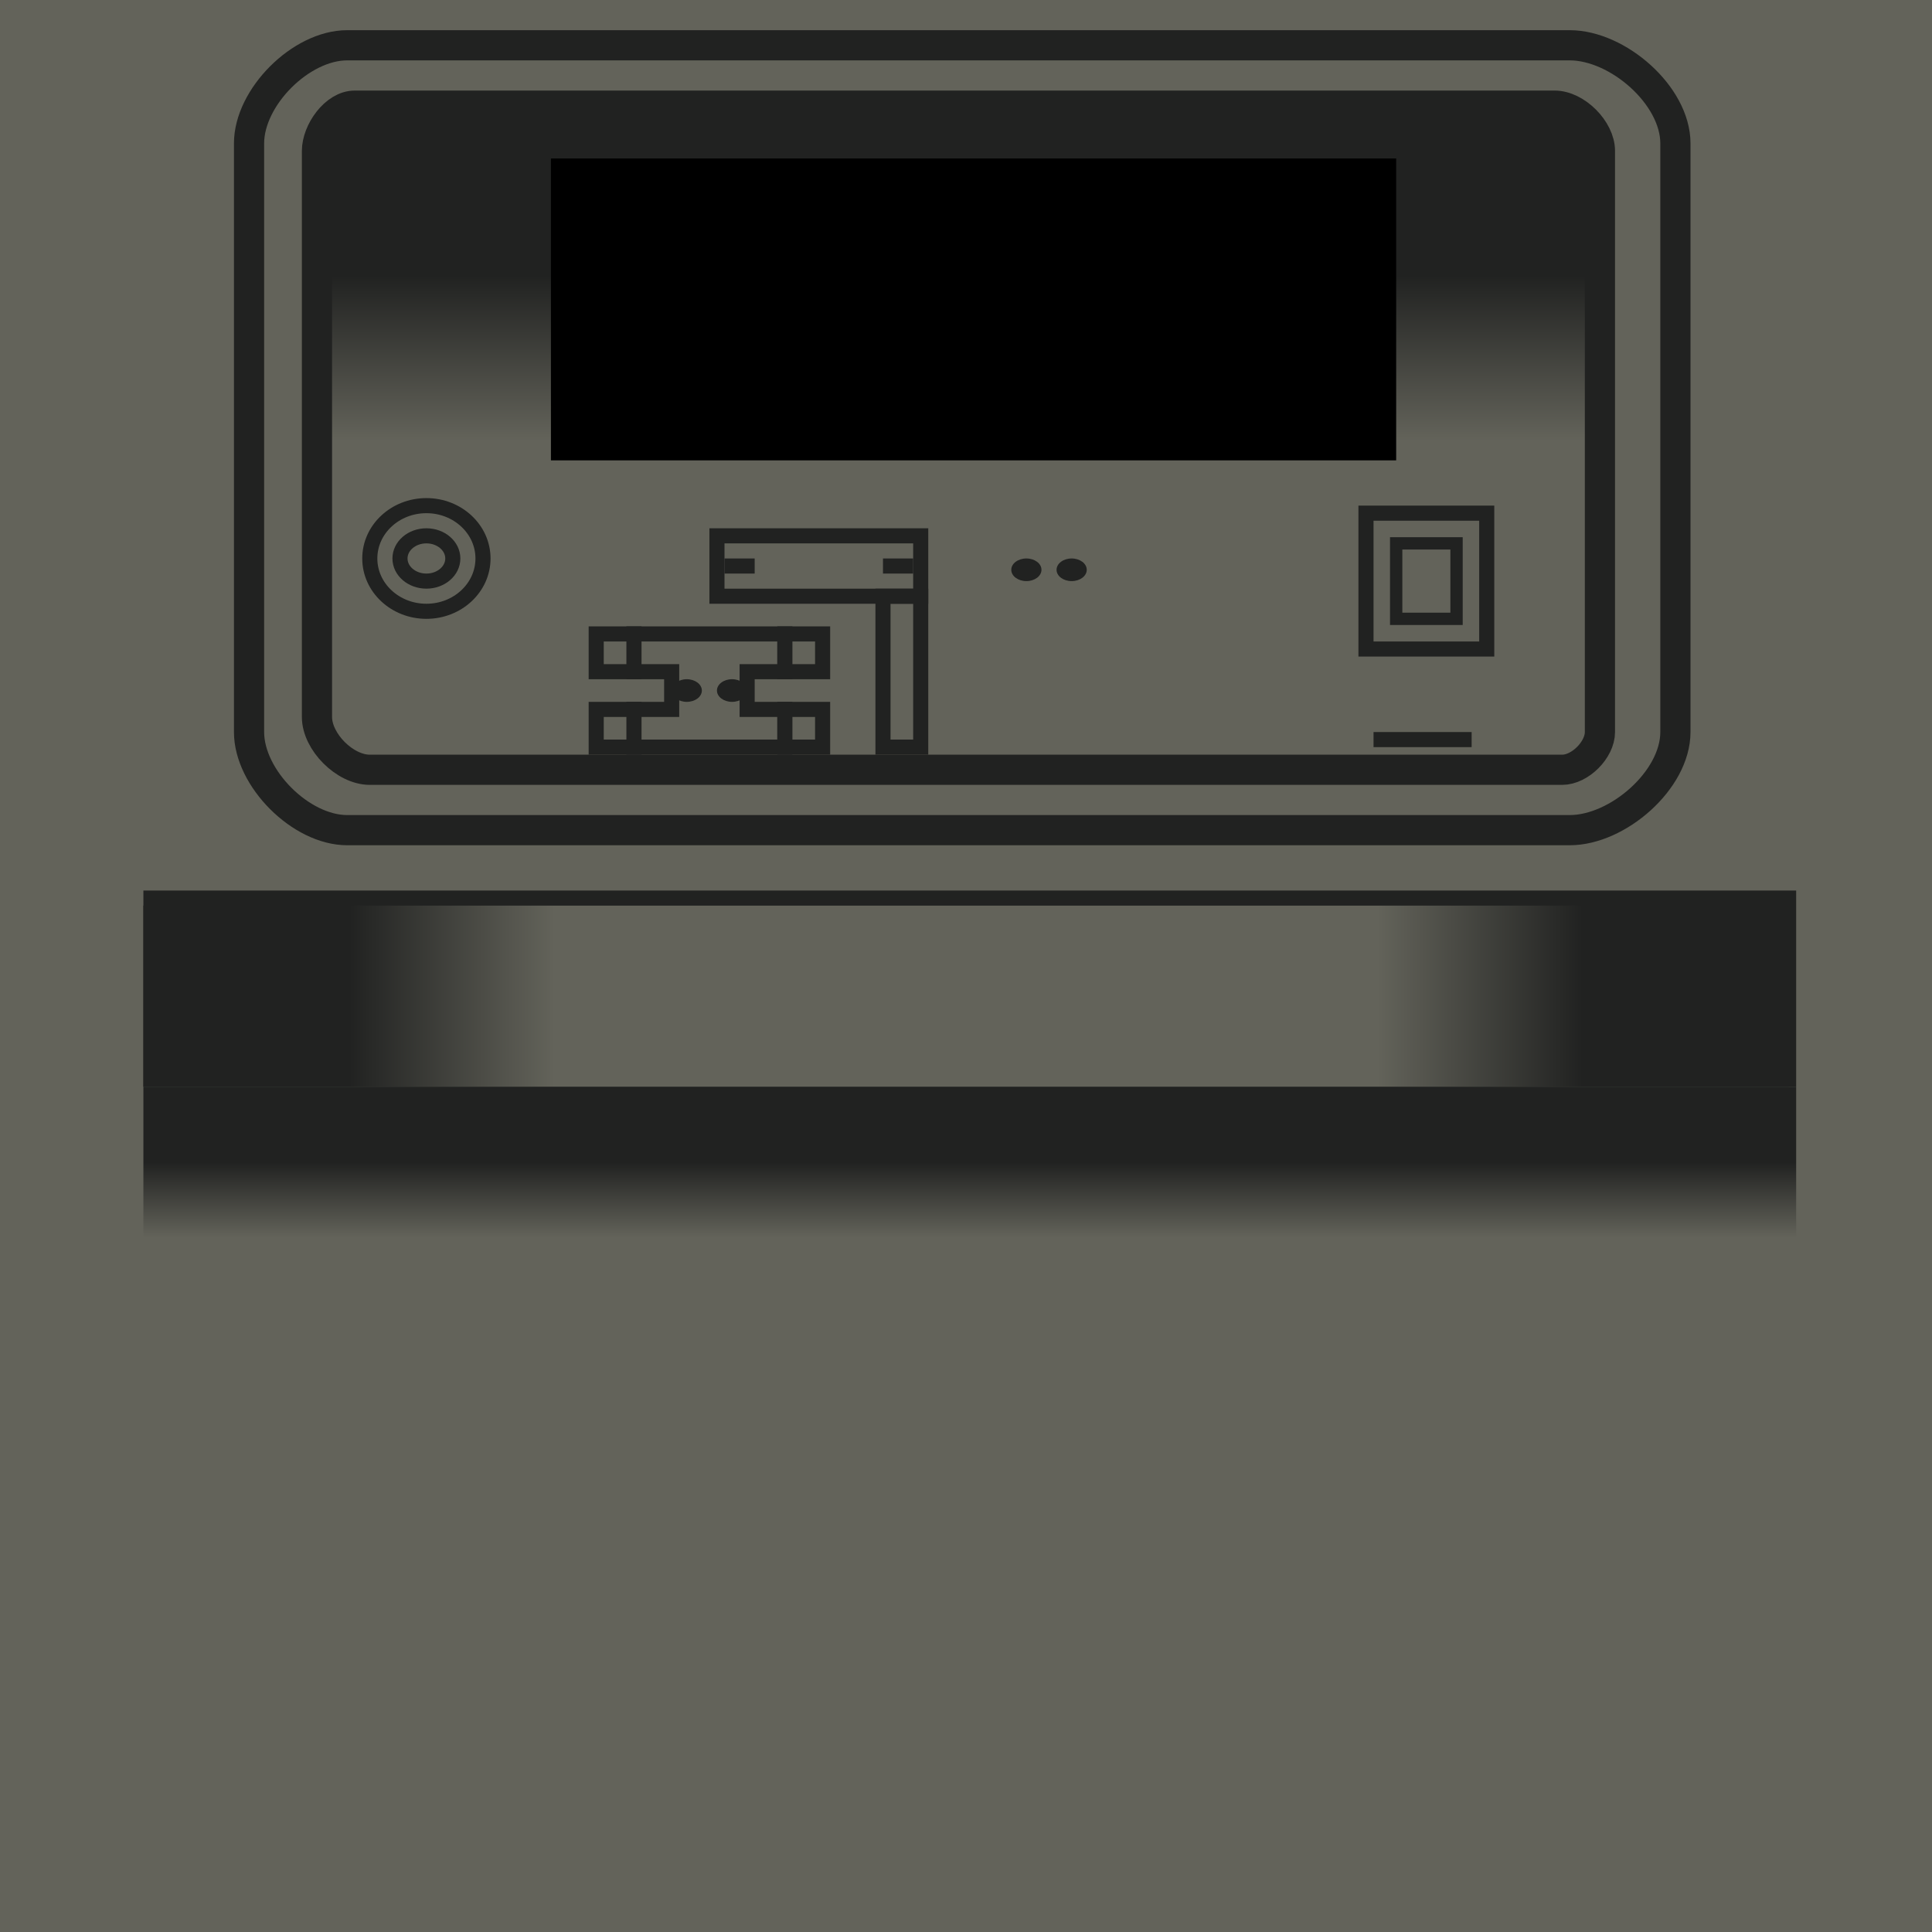 <?xml version="1.0" encoding="UTF-8" standalone="no"?>
<!-- Created with Inkscape (http://www.inkscape.org/) -->

<svg
   width="512px"
   height="512px"
   viewBox="0 0 512 512"
   version="1.1"
   id="SVGRoot"
   sodipodi:docname="Body Front Gonk Droid.svg"
   xml:space="preserve"
   inkscape:version="1.2.2 (b0a8486541, 2022-12-01)"
   xmlns:inkscape="http://www.inkscape.org/namespaces/inkscape"
   xmlns:sodipodi="http://sodipodi.sourceforge.net/DTD/sodipodi-0.dtd"
   xmlns:xlink="http://www.w3.org/1999/xlink"
   xmlns="http://www.w3.org/2000/svg"
   xmlns:svg="http://www.w3.org/2000/svg"><sodipodi:namedview
     id="namedview24207"
     pagecolor="#ffffff"
     bordercolor="#000000"
     borderopacity="0.25"
     inkscape:showpageshadow="2"
     inkscape:pageopacity="0.0"
     inkscape:pagecheckerboard="0"
     inkscape:deskcolor="#d1d1d1"
     inkscape:document-units="px"
     showgrid="false"
     inkscape:zoom="2.1291572"
     inkscape:cx="279.68813"
     inkscape:cy="118.82636"
     inkscape:window-width="1912"
     inkscape:window-height="1011"
     inkscape:window-x="1924"
     inkscape:window-y="28"
     inkscape:window-maximized="0"
     inkscape:current-layer="layer1" /><defs
     id="defs24202"><linearGradient
       inkscape:collect="always"
       id="linearGradient30012"><stop
         style="stop-color:#212221;stop-opacity:1;"
         offset="0.25"
         id="stop30008" /><stop
         style="stop-color:#63635a;stop-opacity:1;"
         offset="0.5"
         id="stop30010" /></linearGradient><linearGradient
       inkscape:collect="always"
       id="linearGradient24867"><stop
         style="stop-color:#212221;stop-opacity:1;"
         offset="0.25"
         id="stop24863" /><stop
         style="stop-color:#63635a;stop-opacity:1;"
         offset="0.5"
         id="stop24865" /></linearGradient><linearGradient
       inkscape:collect="always"
       xlink:href="#linearGradient24867"
       id="linearGradient24869"
       x1="244.066"
       y1="29.072"
       x2="244.066"
       y2="204.472"
       gradientUnits="userSpaceOnUse" /><linearGradient
       inkscape:collect="always"
       xlink:href="#linearGradient30012"
       id="linearGradient30014"
       x1="38"
       y1="264"
       x2="256"
       y2="264"
       gradientUnits="userSpaceOnUse" /><linearGradient
       inkscape:collect="always"
       xlink:href="#linearGradient30012"
       id="linearGradient30022"
       gradientUnits="userSpaceOnUse"
       x1="38"
       y1="264"
       x2="256"
       y2="264"
       gradientTransform="translate(-512)" /><linearGradient
       inkscape:collect="always"
       xlink:href="#linearGradient30012"
       id="linearGradient30752"
       gradientUnits="userSpaceOnUse"
       x1="38"
       y1="264"
       x2="256"
       y2="264"
       gradientTransform="matrix(0.367,0,0,9.125,274.055,-2666)" /></defs><g
     inkscape:label="Layer 1"
     inkscape:groupmode="layer"
     id="layer1"><rect
       style="display:inline;fill:#63635a;stroke:none;stroke-width:114.706;stroke-linecap:round;stroke-linejoin:round;stroke-dasharray:none;stroke-opacity:1"
       id="rect25650"
       width="512"
       height="512"
       x="0"
       y="0" /><path
       style="display:inline;fill:none;fill-opacity:1;stroke:#212221;stroke-width:8;stroke-linecap:round;stroke-opacity:1"
       d="M 66,38 C 66,25.743 79.743,12 92,12 h 324 c 12.737,0 28,13.263 28,26 v 156 c 0,12.737 -15.263,26 -28,26 H 92 C 79.743,220 66,206.257 66,194 Z"
       id="path26431"
       sodipodi:nodetypes="sssssssss" /><path
       style="display:inline;fill:url(#linearGradient24869);fill-opacity:1;stroke:#212221;stroke-width:8;stroke-linecap:round;stroke-opacity:1"
       d="m 84,40 c 0,-5.207 4.793,-12 10,-12 h 318 c 5.657,0 12,6.343 12,12 v 154 c 0,4.714 -5.286,10 -10,10 H 98 c -6.6,0 -14,-7.4 -14,-14 z"
       id="path24475"
       sodipodi:nodetypes="sssssssss" /><rect
       style="display:inline;fill:#000000;stroke:none;stroke-width:15.304;stroke-linecap:round;stroke-linejoin:round;stroke-dasharray:none;stroke-opacity:1"
       id="rect24410"
       width="224"
       height="80"
       x="146"
       y="42" /><ellipse
       style="fill:none;fill-opacity:1;stroke:#212221;stroke-width:4;stroke-linecap:round;stroke-linejoin:round;stroke-dasharray:none;stroke-opacity:1"
       id="path26632"
       cx="113"
       cy="148"
       rx="15"
       ry="14" /><ellipse
       style="fill:none;fill-opacity:1;stroke:#212221;stroke-width:4;stroke-linecap:round;stroke-linejoin:round;stroke-dasharray:none;stroke-opacity:1"
       id="ellipse26686"
       cx="113"
       cy="148"
       rx="7"
       ry="6" /><rect
       style="fill:none;fill-opacity:1;stroke:#212221;stroke-width:4;stroke-linecap:round;stroke-linejoin:miter;stroke-dasharray:none;stroke-opacity:1"
       id="rect26824"
       width="54"
       height="16"
       x="190"
       y="142" /><rect
       style="fill:none;fill-opacity:1;stroke:#212221;stroke-width:4;stroke-linecap:round;stroke-linejoin:miter;stroke-dasharray:none;stroke-opacity:1"
       id="rect26826"
       width="10"
       height="40"
       x="234"
       y="158" /><rect
       style="fill:#212221;fill-opacity:1;stroke:none;stroke-width:3.721;stroke-linecap:round;stroke-linejoin:miter;stroke-dasharray:none;stroke-opacity:1"
       id="rect26936"
       width="26"
       height="4"
       x="364"
       y="194" /><rect
       style="fill:none;fill-opacity:1;stroke:#212221;stroke-width:4;stroke-linecap:round;stroke-linejoin:miter;stroke-dasharray:none;stroke-opacity:1"
       id="rect26938"
       width="32"
       height="36"
       x="362"
       y="136" /><rect
       style="fill:none;fill-opacity:1;stroke:#212221;stroke-width:3.266;stroke-linecap:round;stroke-linejoin:miter;stroke-dasharray:none;stroke-opacity:1"
       id="rect26940"
       width="16"
       height="20"
       x="370"
       y="144"
       ry="0" /><path
       style="fill:#63635a;fill-opacity:1;stroke:#212221;stroke-width:4;stroke-linecap:round;stroke-linejoin:miter;stroke-dasharray:none;stroke-opacity:1"
       d="m 168,168 v 10 h 10 v 10 h -10 v 10 h 40 v -10 h -10 v -10 h 10 v -10 z"
       id="path29145"
       sodipodi:nodetypes="ccccccccccccc" /><rect
       style="fill:#63635a;fill-opacity:1;stroke:#212221;stroke-width:4;stroke-linecap:round;stroke-linejoin:miter;stroke-dasharray:none;stroke-opacity:1"
       id="rect29147"
       width="10"
       height="10"
       x="158"
       y="168" /><rect
       style="fill:#63635a;fill-opacity:1;stroke:#212221;stroke-width:4;stroke-linecap:round;stroke-linejoin:miter;stroke-dasharray:none;stroke-opacity:1"
       id="rect29149"
       width="10"
       height="10"
       x="158"
       y="188" /><rect
       style="fill:#63635a;fill-opacity:1;stroke:#212221;stroke-width:4;stroke-linecap:round;stroke-linejoin:miter;stroke-dasharray:none;stroke-opacity:1"
       id="rect29151"
       width="10"
       height="10"
       x="208"
       y="188" /><rect
       style="fill:#63635a;fill-opacity:1;stroke:#212221;stroke-width:4;stroke-linecap:round;stroke-linejoin:miter;stroke-dasharray:none;stroke-opacity:1"
       id="rect29153"
       width="10"
       height="10"
       x="208"
       y="168" /><ellipse
       style="fill:#212221;fill-opacity:1;stroke:none;stroke-width:3.397;stroke-linecap:round;stroke-linejoin:miter;stroke-dasharray:none;stroke-opacity:1"
       id="ellipse29155"
       cx="182"
       cy="183"
       rx="4"
       ry="3" /><ellipse
       style="fill:#212221;fill-opacity:1;stroke:none;stroke-width:3.397;stroke-linecap:round;stroke-linejoin:miter;stroke-dasharray:none;stroke-opacity:1"
       id="ellipse29157"
       cx="194"
       cy="183"
       rx="4"
       ry="3" /><ellipse
       style="fill:#212221;fill-opacity:1;stroke:none;stroke-width:3.397;stroke-linecap:round;stroke-linejoin:miter;stroke-dasharray:none;stroke-opacity:1"
       id="ellipse29159"
       cx="272"
       cy="151"
       rx="4"
       ry="3" /><ellipse
       style="fill:#212221;fill-opacity:1;stroke:none;stroke-width:3.397;stroke-linecap:round;stroke-linejoin:miter;stroke-dasharray:none;stroke-opacity:1"
       id="ellipse29161"
       cx="284"
       cy="151"
       rx="4"
       ry="3" /><rect
       style="fill:#212221;fill-opacity:1;stroke:none;stroke-width:3.788;stroke-linecap:round;stroke-linejoin:miter;stroke-dasharray:none;stroke-opacity:1"
       id="rect30754"
       width="438"
       height="52"
       x="38"
       y="236" /><rect
       style="fill:#212221;fill-opacity:1;stroke:#212221;stroke-width:1.519;stroke-linecap:round;stroke-linejoin:miter;stroke-dasharray:none;stroke-opacity:1"
       id="rect29245"
       width="6.481"
       height="2.481"
       x="192.759"
       y="148.759" /><rect
       style="fill:#212221;fill-opacity:1;stroke:#212221;stroke-width:1.519;stroke-linecap:round;stroke-linejoin:miter;stroke-dasharray:none;stroke-opacity:1"
       id="rect29247"
       width="6.481"
       height="2.481"
       x="234.759"
       y="148.759" /><rect
       style="display:inline;fill:url(#linearGradient30014);fill-opacity:1;stroke:none;stroke-width:2.144;stroke-linecap:round;stroke-linejoin:miter;stroke-dasharray:none;stroke-opacity:1"
       id="rect29249"
       width="218"
       height="48"
       x="38"
       y="240" /><rect
       style="display:inline;fill:url(#linearGradient30022);fill-opacity:1;stroke:none;stroke-width:2.144;stroke-linecap:round;stroke-linejoin:miter;stroke-dasharray:none;stroke-opacity:1"
       id="rect30020"
       width="218"
       height="48"
       x="-474"
       y="240"
       transform="scale(-1,1)" /><rect
       style="display:inline;fill:url(#linearGradient30752);fill-opacity:1;stroke:none;stroke-width:3.924;stroke-linecap:round;stroke-linejoin:miter;stroke-dasharray:none;stroke-opacity:1"
       id="rect30750"
       width="80"
       height="438"
       x="288"
       y="-476"
       transform="rotate(90)" /></g></svg>
